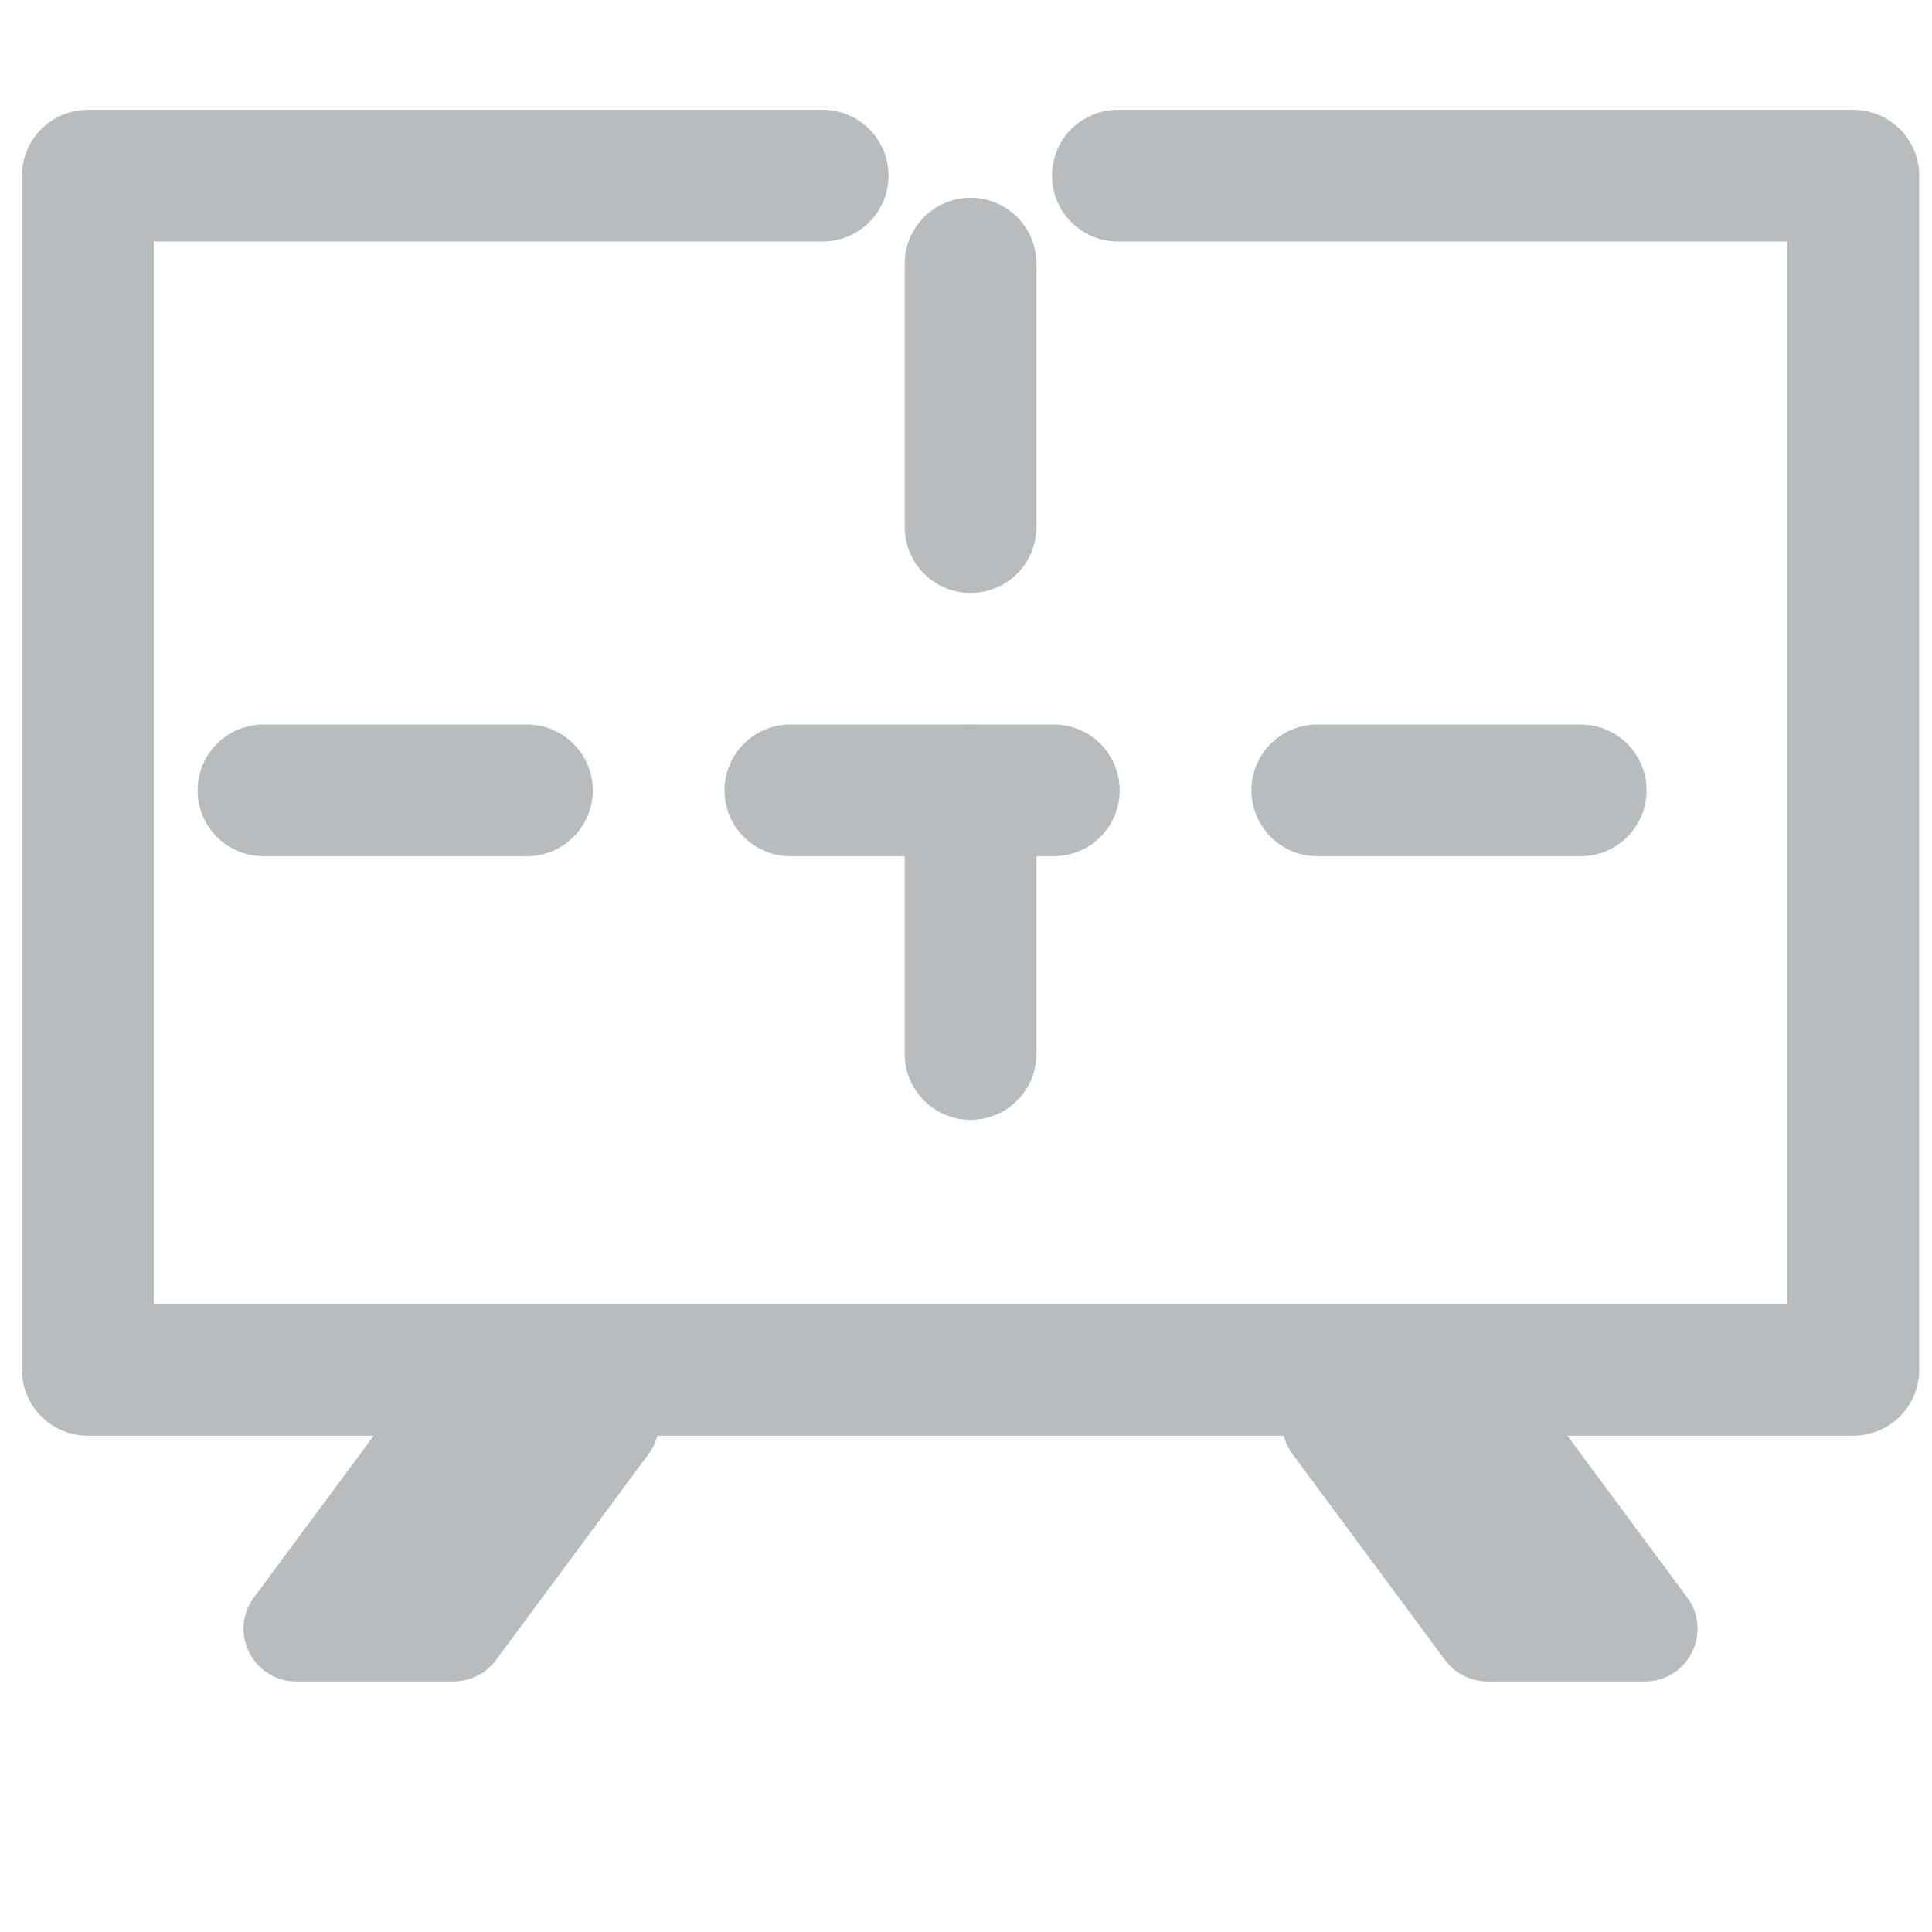 <svg width="22" height="22" viewBox="0 0 22 22" fill="none" xmlns="http://www.w3.org/2000/svg">
<path d="M11.052 3.002L11.052 13.645" stroke="#B9BCBE" stroke-width="1.5" stroke-linecap="round" stroke-dasharray="3 3"/>
<path d="M3 9L19 9" stroke="#B9BCBE" stroke-width="1.5" stroke-linecap="round" stroke-dasharray="3 3"/>
<path d="M9.368 2H1V15.599H21.104V2H12.729" stroke="#B9BCBE" stroke-width="1.5" stroke-linecap="round" stroke-linejoin="round"/>
<path d="M4.631 15.842C4.744 15.689 4.923 15.599 5.113 15.599H6.904C7.397 15.599 7.68 16.16 7.386 16.556L5.647 18.904C5.534 19.057 5.355 19.147 5.165 19.147H3.374C2.881 19.147 2.598 18.586 2.892 18.19L4.631 15.842Z" fill="#B9BCBE"/>
<path d="M17.473 15.842C17.36 15.689 17.181 15.599 16.991 15.599H15.199C14.707 15.599 14.424 16.16 14.717 16.556L16.456 18.904C16.569 19.057 16.748 19.147 16.938 19.147H18.73C19.223 19.147 19.505 18.586 19.212 18.19L17.473 15.842Z" fill="#B9BCBE"/>
</svg>
